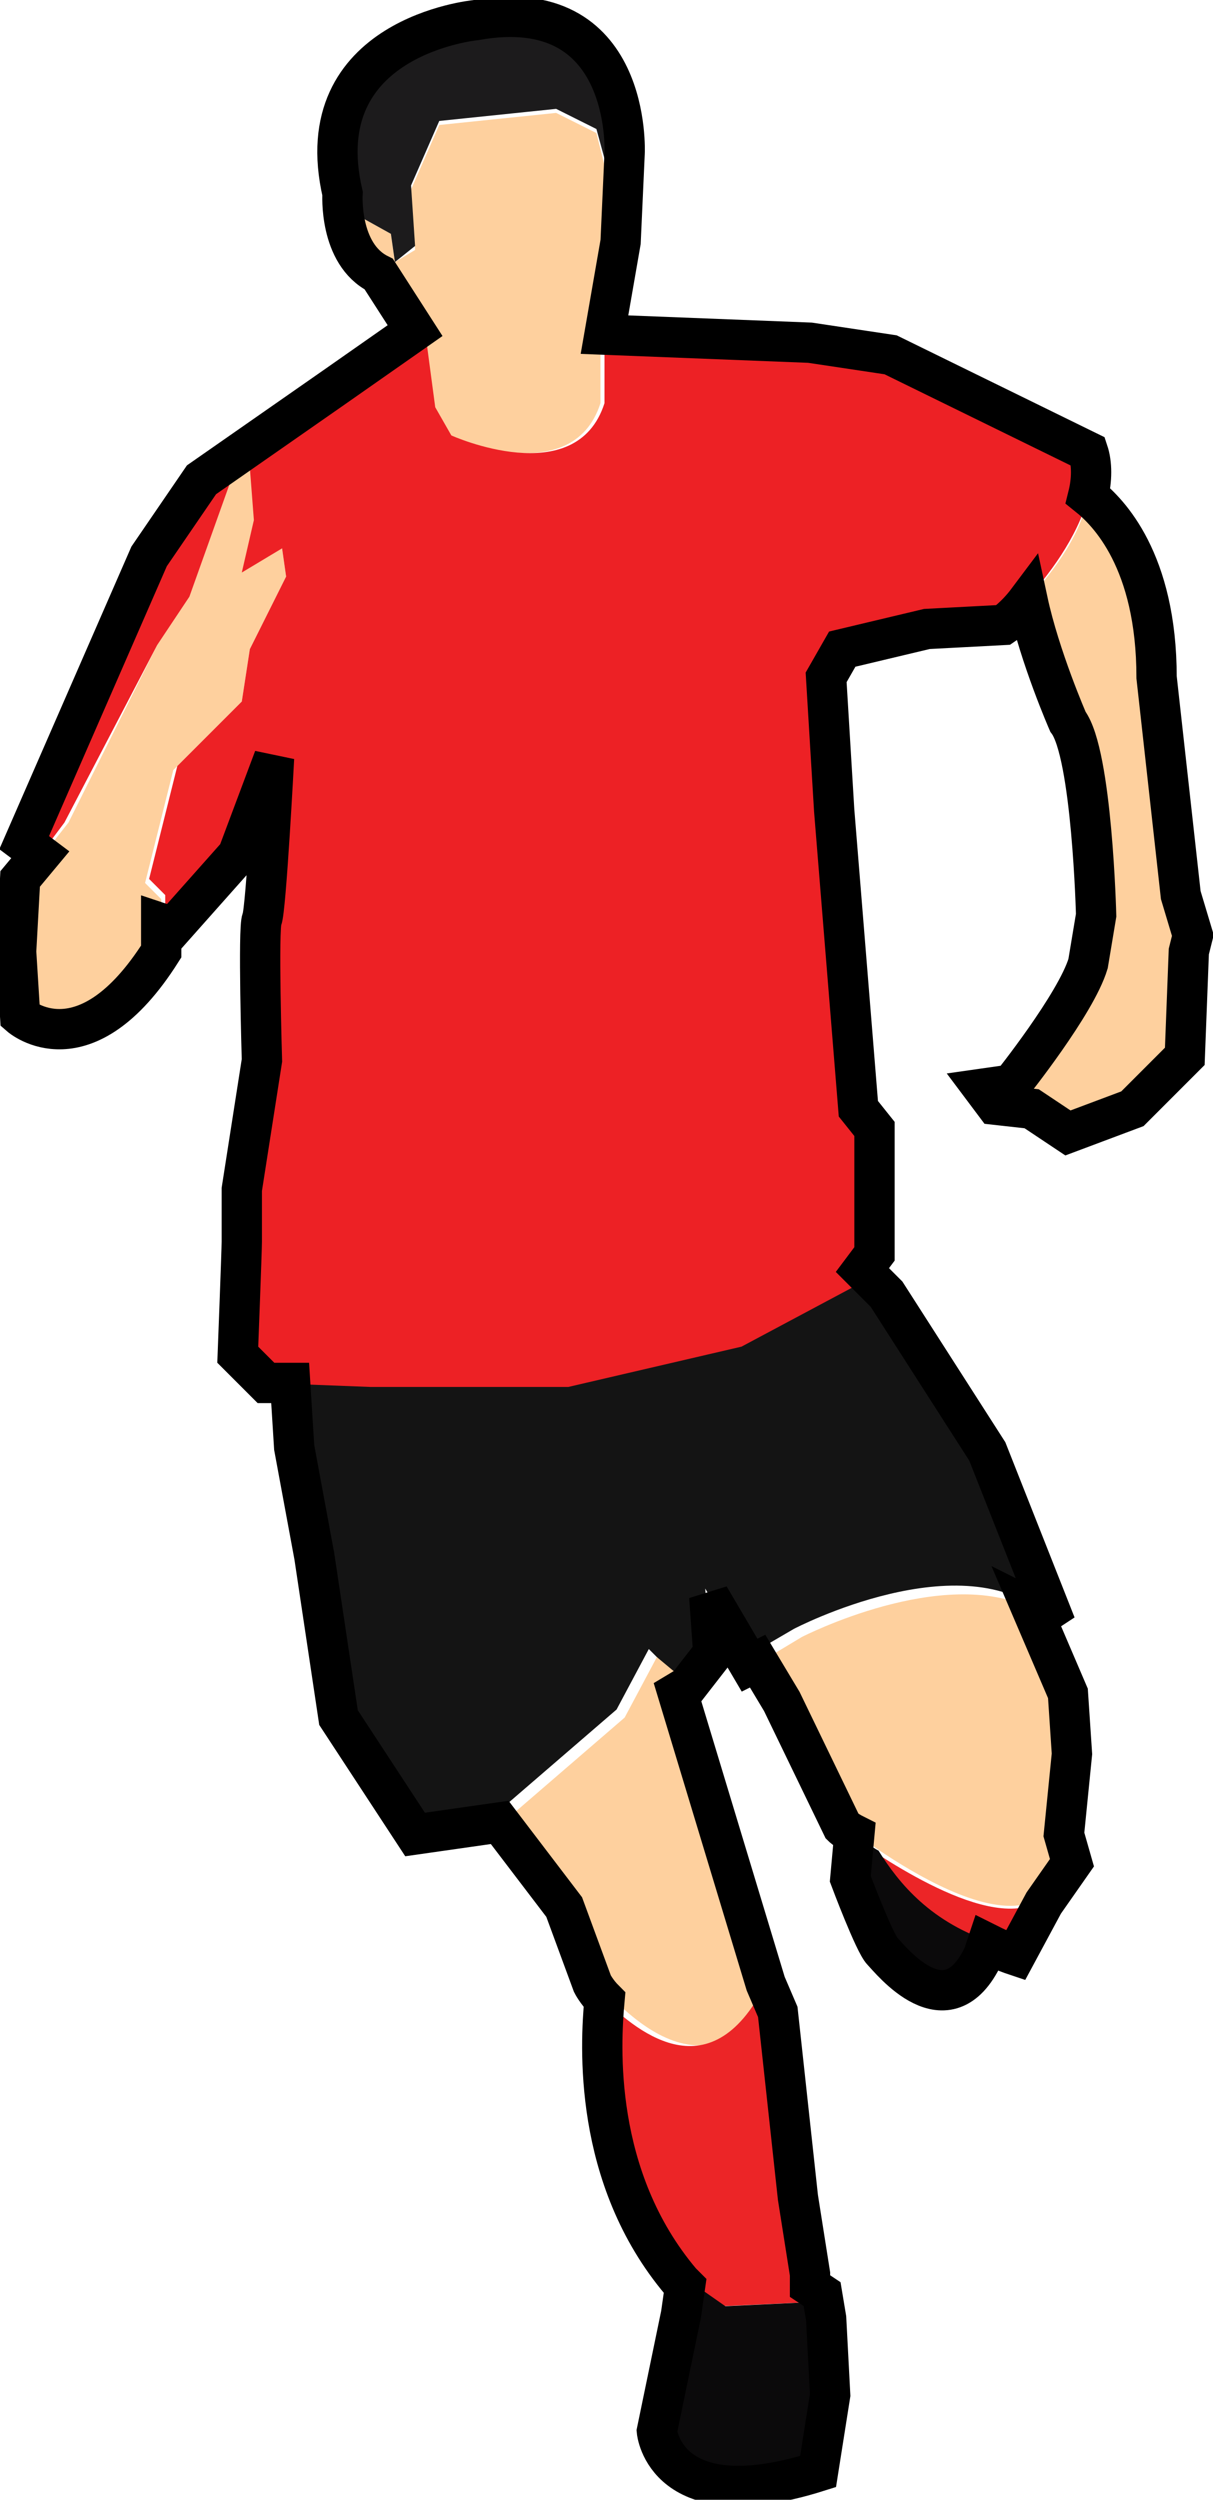 <?xml version="1.0" encoding="utf-8"?>
<!-- Generator: Adobe Illustrator 19.0.0, SVG Export Plug-In . SVG Version: 6.00 Build 0)  -->
<svg version="1.1" id="Livello_1" xmlns="http://www.w3.org/2000/svg" xmlns:xlink="http://www.w3.org/1999/xlink" x="0px" y="0px"
	 viewBox="0 0 30.1 62" style="enable-background:new 0 0 30.1 62;" xml:space="preserve">
<style type="text/css">
	.st0{fill:#FED09E;}
	.st1{fill:#1C1B1C;}
	.st2{fill:#141414;}
	.st3{fill:#EC2527;}
	.st4{fill:#0B0A0B;}
	.st5{fill:#ED2125;}
	.st6{fill:none;stroke:#000000;}
</style>
<g id="XMLID_2_">
	<g id="XMLID_4_">
		<path id="XMLID_16_" class="st0" d="M1.7,20.4l-1.1,1.4l-0.1,1.8l0.1,1.6c0,0,1.6,1.4,3.5-1.6l-0.1-1.3l-0.4-0.4l0.7-2.8L6,17.4
			l0.2-1.3l0.9-1.8L7,13.6l-0.9,0.4l0.3-1.3l-0.1-1.3L5.7,12l-1,2.8L3.9,16L1.7,20.4z"/>
		<path id="XMLID_15_" class="st0" d="M14.8,3.3l-1-0.5l-2.9,0.3l-0.7,1.6l0.1,1.5L9.8,6.5L9.7,5.8L8.8,5.3v0.4L8.7,6.1
			c0.1,0.3,0.3,0.6,0.7,0.8l1.1,1.7l0.2,1.5l0.4,0.7c0,0,3.1,1.4,3.8-0.8V8.3L15.4,6l0.1-1.4l-0.4-0.1L14.8,3.3z"/>
		<path id="XMLID_14_" class="st1" d="M11.8,0.6c0,0-4.2,0.4-3.3,4.3c0,0-0.1,0.6,0.2,1.2l0.1-0.4V5.3l0.9,0.5l0.1,0.7l0.5-0.4
			l-0.1-1.5l0.7-1.6l2.9-0.3l1,0.5l0.3,1.1l0.4,0.1l0-0.7C15.6,3.9,15.7-0.1,11.8,0.6z"/>
		<path id="XMLID_13_" class="st0" d="M29.3,22.2l-0.6-5.4c0-2.9-1.2-4.1-1.7-4.5c-0.2,1.1-1,2-1.5,2.6c0.3,1.4,1,3,1,3
			c0.6,0.8,0.7,4.8,0.7,4.8L27,23.9c-0.3,1-1.9,3-1.9,3L24.4,27l0.3,0.4l0.9,0.1l0.9,0.6l1.6-0.6l1.3-1.3l0.1-2.6l0.1-0.4L29.3,22.2
			z"/>
		<path id="XMLID_12_" class="st2" d="M22.1,32.1l-0.6-0.6l0,0l-3,1.6l-4.3,1H9.2l-2.1-0.1l0.1,1.6l0.5,2.7l0.6,4l1.9,2.9l2.2-0.3
			l2.9-2.5l0.8-1.5l0.8,0.8l0.7-0.9l-0.1-1.4l1,1.7l1.2-0.7c0,0,4.2-2.2,6.3-0.3L24.5,36L22.1,32.1z"/>
		<path id="XMLID_11_" class="st0" d="M26.5,42l-0.9-2.1c-2.2-1.1-5.7,0.7-5.7,0.7l-1,0.6l0.6,1l1.5,3.1c0,0,5,4,5.4,0.6l0.2-2.4
			L26.5,42z"/>
		<path id="XMLID_10_" class="st3" d="M26.4,46c-0.3,2.5-3.2,0.9-4.6,0c0.6,0.8,1.7,2.1,3.5,2.6l0.7-1.3l0.7-1l-0.2-0.7L26.4,46z"/>
		<path id="XMLID_9_" class="st4" d="M21.8,45.9C21.8,46,21.8,46,21.8,45.9c-0.2-0.1-0.4-0.3-0.5-0.4l0,1.1c0,0,0.6,1.6,0.8,1.8
			c0.2,0.2,1.6,2,2.5,0.1l0.1-0.3C23.1,47.7,22.3,46.7,21.8,45.9z"/>
		<path id="XMLID_8_" class="st0" d="M16.3,41.1l-0.8,1.5l-2.9,2.5l-0.1,0l1.6,2.1l0.7,1.9c0,0,2.7,3.6,4.4,0.1l-2.3-7.6L16.3,41.1z
			"/>
		<path id="XMLID_7_" class="st3" d="M20.1,56.2l-0.3-1.9l-0.5-4.6L19,49.2c-1.4,2.8-3.3,1.1-4.1,0.3c-0.1,1.1-0.3,4.4,1.9,7
			l1.1,0.7l2.2-0.1L20.1,56.2z"/>
		<path id="XMLID_6_" class="st4" d="M20.5,57.3l-0.1-0.6l-0.3-0.2l0,0.6L18,57.2l-1-0.7l-0.1,0.7l-0.6,2.9c0,0,0.2,2.2,4,1l0.3-1.9
			L20.5,57.3z"/>
		<path id="XMLID_5_" class="st5" d="M27.1,11.1l-4.9-2.4l-2-0.3L15,8.3V10c-0.7,2.2-3.8,0.8-3.8,0.8l-0.4-0.7l-0.2-1.5l-0.2-0.3
			l0,0l-2,1.4L5,11.9l-1.3,1.9l-3.1,7.1l0.4,0.3l0.6-0.8L3.9,16l0.8-1.2l1-2.8l0.5-0.4l0.1,1.3l-0.3,1.3L7,13.6l0.1,0.7l-0.9,1.8
			L6,17.4l-1.6,1.6l-0.7,2.8l0.4,0.4l0,0.6L4.3,23l1.6-1.8l0.9-2.4c0,0-0.2,3.8-0.3,4c-0.1,0.2,0,3.5,0,3.5L6,29.5c0,0,0,1,0,1.3
			c0,0.2-0.1,2.8-0.1,2.8l0.7,0.7l2.6,0.1h4.9l4.3-1l3-1.6l0.3-0.4V28l-0.4-0.5l-0.6-7.4l-0.2-3.3l0.4-0.7l2.1-0.5l1.9-0.1
			C24.9,15.4,27.4,13.3,27.1,11.1z"/>
	</g>
	<path id="XMLID_3_" class="st6" d="M29.3,22.2l-0.6-5.4c0-2.9-1.2-4.1-1.7-4.5c0.1-0.4,0.1-0.8,0-1.1l-4.9-2.4l-2-0.3L15,8.3
		L15.4,6l0.1-2.2c0,0,0.2-4-3.7-3.3c0,0-4.2,0.4-3.3,4.3c0,0-0.1,1.5,0.9,2l0.9,1.4l0,0l-2,1.4L5,11.9l-1.3,1.9l-3.1,7.1l0.4,0.3
		l-0.5,0.6l-0.1,1.8l0.1,1.6c0,0,1.6,1.4,3.5-1.6l0-0.7L4.3,23l1.6-1.8l0.9-2.4c0,0-0.2,3.8-0.3,4c-0.1,0.2,0,3.5,0,3.5L6,29.5
		c0,0,0,1,0,1.3c0,0.2-0.1,2.8-0.1,2.8l0.7,0.7l0.6,0l0.1,1.6l0.5,2.7l0.6,4l1.9,2.9l2.1-0.3l1.6,2.1l0.7,1.9c0,0,0.1,0.2,0.3,0.4
		c-0.1,1.1-0.3,4.4,1.9,7l0.1,0.1l-0.1,0.7l-0.6,2.9c0,0,0.2,2.2,4,1l0.3-1.9l-0.1-1.9l-0.1-0.6l-0.3-0.2l0-0.3l-0.3-1.9l-0.5-4.6
		L19,49.2l-2.3-7.6l0.3,0.3l0.7-0.9l-0.1-1.4l1,1.7l0.2-0.1l0.6,1l1.5,3.1c0,0,0.1,0.1,0.3,0.2l-0.1,1.1c0,0,0.6,1.6,0.8,1.8
		c0.2,0.2,1.6,2,2.5,0.1l0.1-0.3c0.2,0.1,0.4,0.2,0.7,0.3l0.7-1.3l0.7-1l-0.2-0.7l0.2-2L26.5,42l-0.9-2.1c0.2,0.1,0.4,0.2,0.6,0.4
		L24.5,36l-2.5-3.9l-0.6-0.6l0.3-0.4V28l-0.4-0.5l-0.6-7.4l-0.2-3.3l0.4-0.7l2.1-0.5l1.9-0.1c0,0,0.3-0.2,0.6-0.6c0.3,1.4,1,3,1,3
		c0.6,0.8,0.7,4.8,0.7,4.8L27,23.9c-0.3,1-1.9,3-1.9,3L24.4,27l0.3,0.4l0.9,0.1l0.9,0.6l1.6-0.6l1.3-1.3l0.1-2.6l0.1-0.4L29.3,22.2z
		"/>
</g>
</svg>
